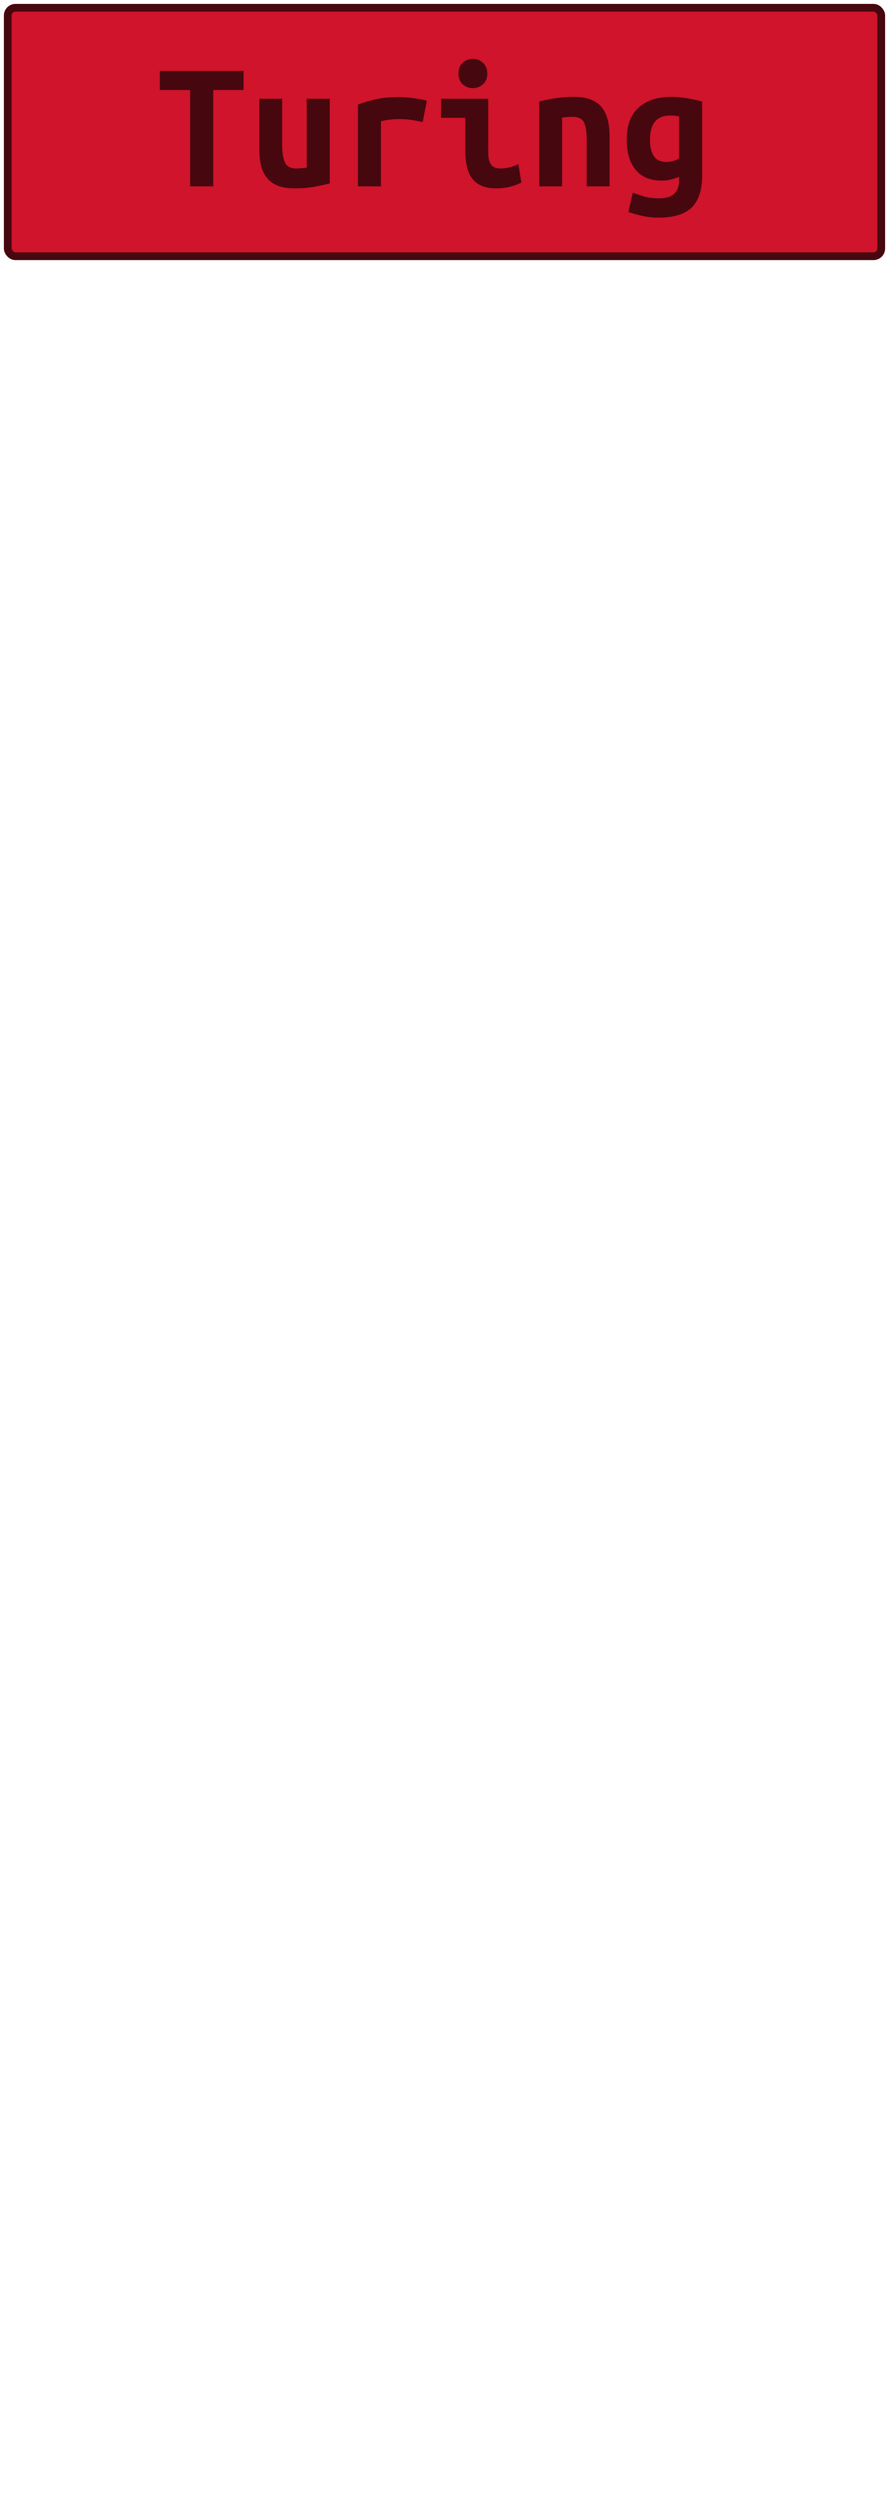 <?xml version="1.0" encoding="UTF-8"?>
<svg height="322" width="114.6" version="1.1" xmlns="http://www.w3.org/2000/svg"><!--Created by Josélio de S. C. Júnior - 2021 - https://github.com/joseliojunior -->
    <rect
        height="32"
        width="112.6"
        rx="1"
        ry="1"
        x="1" y="1"
        fill="#cf142b"
        stroke="#46070e"
        stroke-width="1" />
    <g transform="translate(0, 12)">
        <path fill="#46070e" stroke="none" d="M20.60-2.86L31.40-2.86L31.40-0.41L27.49-0.41L27.49 12L24.51 12L24.51-0.41L20.60-0.41L20.60-2.86ZM42.51 0.72L42.51 11.62Q41.70 11.83 40.53 12.05Q39.37 12.26 38 12.26L38 12.26Q36.61 12.26 35.72 11.88Q34.83 11.50 34.32 10.79Q33.80 10.08 33.61 9.12Q33.42 8.16 33.42 7.01L33.42 7.01L33.42 0.72L36.37 0.72L36.37 6.62Q36.37 8.18 36.74 8.94Q37.11 9.70 38.19 9.70L38.19 9.70Q38.86 9.70 39.54 9.58L39.54 9.58L39.54 0.72L42.51 0.72ZM55.02 0.98L54.49 3.72Q54.20 3.65 53.80 3.58Q53.41 3.50 53 3.44Q52.59 3.38 52.21 3.36Q51.82 3.34 51.56 3.34L51.56 3.34Q50.94 3.34 50.34 3.40Q49.74 3.46 49.11 3.62L49.11 3.62L49.11 12L46.14 12L46.14 1.46Q47.31 1.03 48.55 0.77Q49.78 0.50 51.44 0.50L51.44 0.50Q51.68 0.50 52.12 0.53Q52.57 0.55 53.07 0.61Q53.58 0.67 54.09 0.76Q54.61 0.84 55.02 0.98L55.02 0.98ZM62.82-2.52L62.82-2.52Q62.82-1.66 62.26-1.15Q61.71-0.65 60.94-0.65L60.94-0.65Q60.18-0.65 59.64-1.15Q59.10-1.66 59.10-2.52L59.10-2.52Q59.10-3.41 59.64-3.91Q60.18-4.42 60.94-4.42L60.94-4.42Q61.71-4.42 62.26-3.91Q62.82-3.41 62.82-2.52ZM66.82 9.14L67.21 11.52Q66.30 11.95 65.49 12.11Q64.69 12.26 64.02 12.26L64.02 12.26Q62.86 12.26 62.08 11.93Q61.30 11.59 60.84 10.96Q60.37 10.32 60.18 9.41Q59.98 8.50 59.98 7.32L59.98 7.32L59.98 3.17L56.86 3.17L56.86 0.72L62.94 0.72L62.94 7.70Q62.94 8.71 63.31 9.20Q63.68 9.70 64.54 9.70L64.54 9.70Q64.95 9.70 65.53 9.59Q66.10 9.48 66.82 9.14L66.82 9.14ZM69.51 12L69.51 1.08Q70.30 0.86 71.47 0.67Q72.63 0.48 74 0.48L74 0.48Q75.34 0.48 76.23 0.85Q77.12 1.22 77.64 1.91Q78.15 2.59 78.37 3.54Q78.58 4.49 78.58 5.64L78.58 5.64L78.58 12L75.63 12L75.63 6.02Q75.63 4.44 75.27 3.74Q74.91 3.05 73.81 3.05L73.81 3.05Q73.47 3.05 73.15 3.07Q72.82 3.10 72.46 3.14L72.46 3.14L72.46 12L69.51 12ZM83.79 6L83.79 6Q83.79 7.39 84.30 8.12Q84.80 8.86 85.88 8.86L85.88 8.86Q86.36 8.86 86.78 8.74Q87.20 8.62 87.54 8.42L87.54 8.42L87.54 3Q87.20 2.93 86.94 2.90Q86.67 2.88 86.38 2.88L86.38 2.88Q83.79 2.88 83.79 6ZM90.51 1.08L90.51 10.63Q90.51 13.39 89.18 14.71Q87.85 16.03 84.90 16.03L84.90 16.03Q83.84 16.03 82.87 15.82Q81.90 15.60 81.01 15.31L81.01 15.31L81.56 12.82Q82.26 13.08 83.02 13.31Q83.79 13.54 84.94 13.54L84.94 13.54Q85.71 13.54 86.22 13.36Q86.72 13.18 87.01 12.86Q87.30 12.55 87.42 12.13Q87.54 11.71 87.54 11.23L87.54 11.23L87.54 10.78Q86.91 11.02 86.40 11.14Q85.88 11.26 85.28 11.26L85.28 11.26Q83.07 11.26 81.93 9.86Q80.79 8.47 80.79 6L80.79 6Q80.79 3.22 82.33 1.85Q83.86 0.48 86.50 0.48L86.50 0.48Q88.35 0.48 90.51 1.08L90.51 1.08Z"/>
    </g>
</svg>